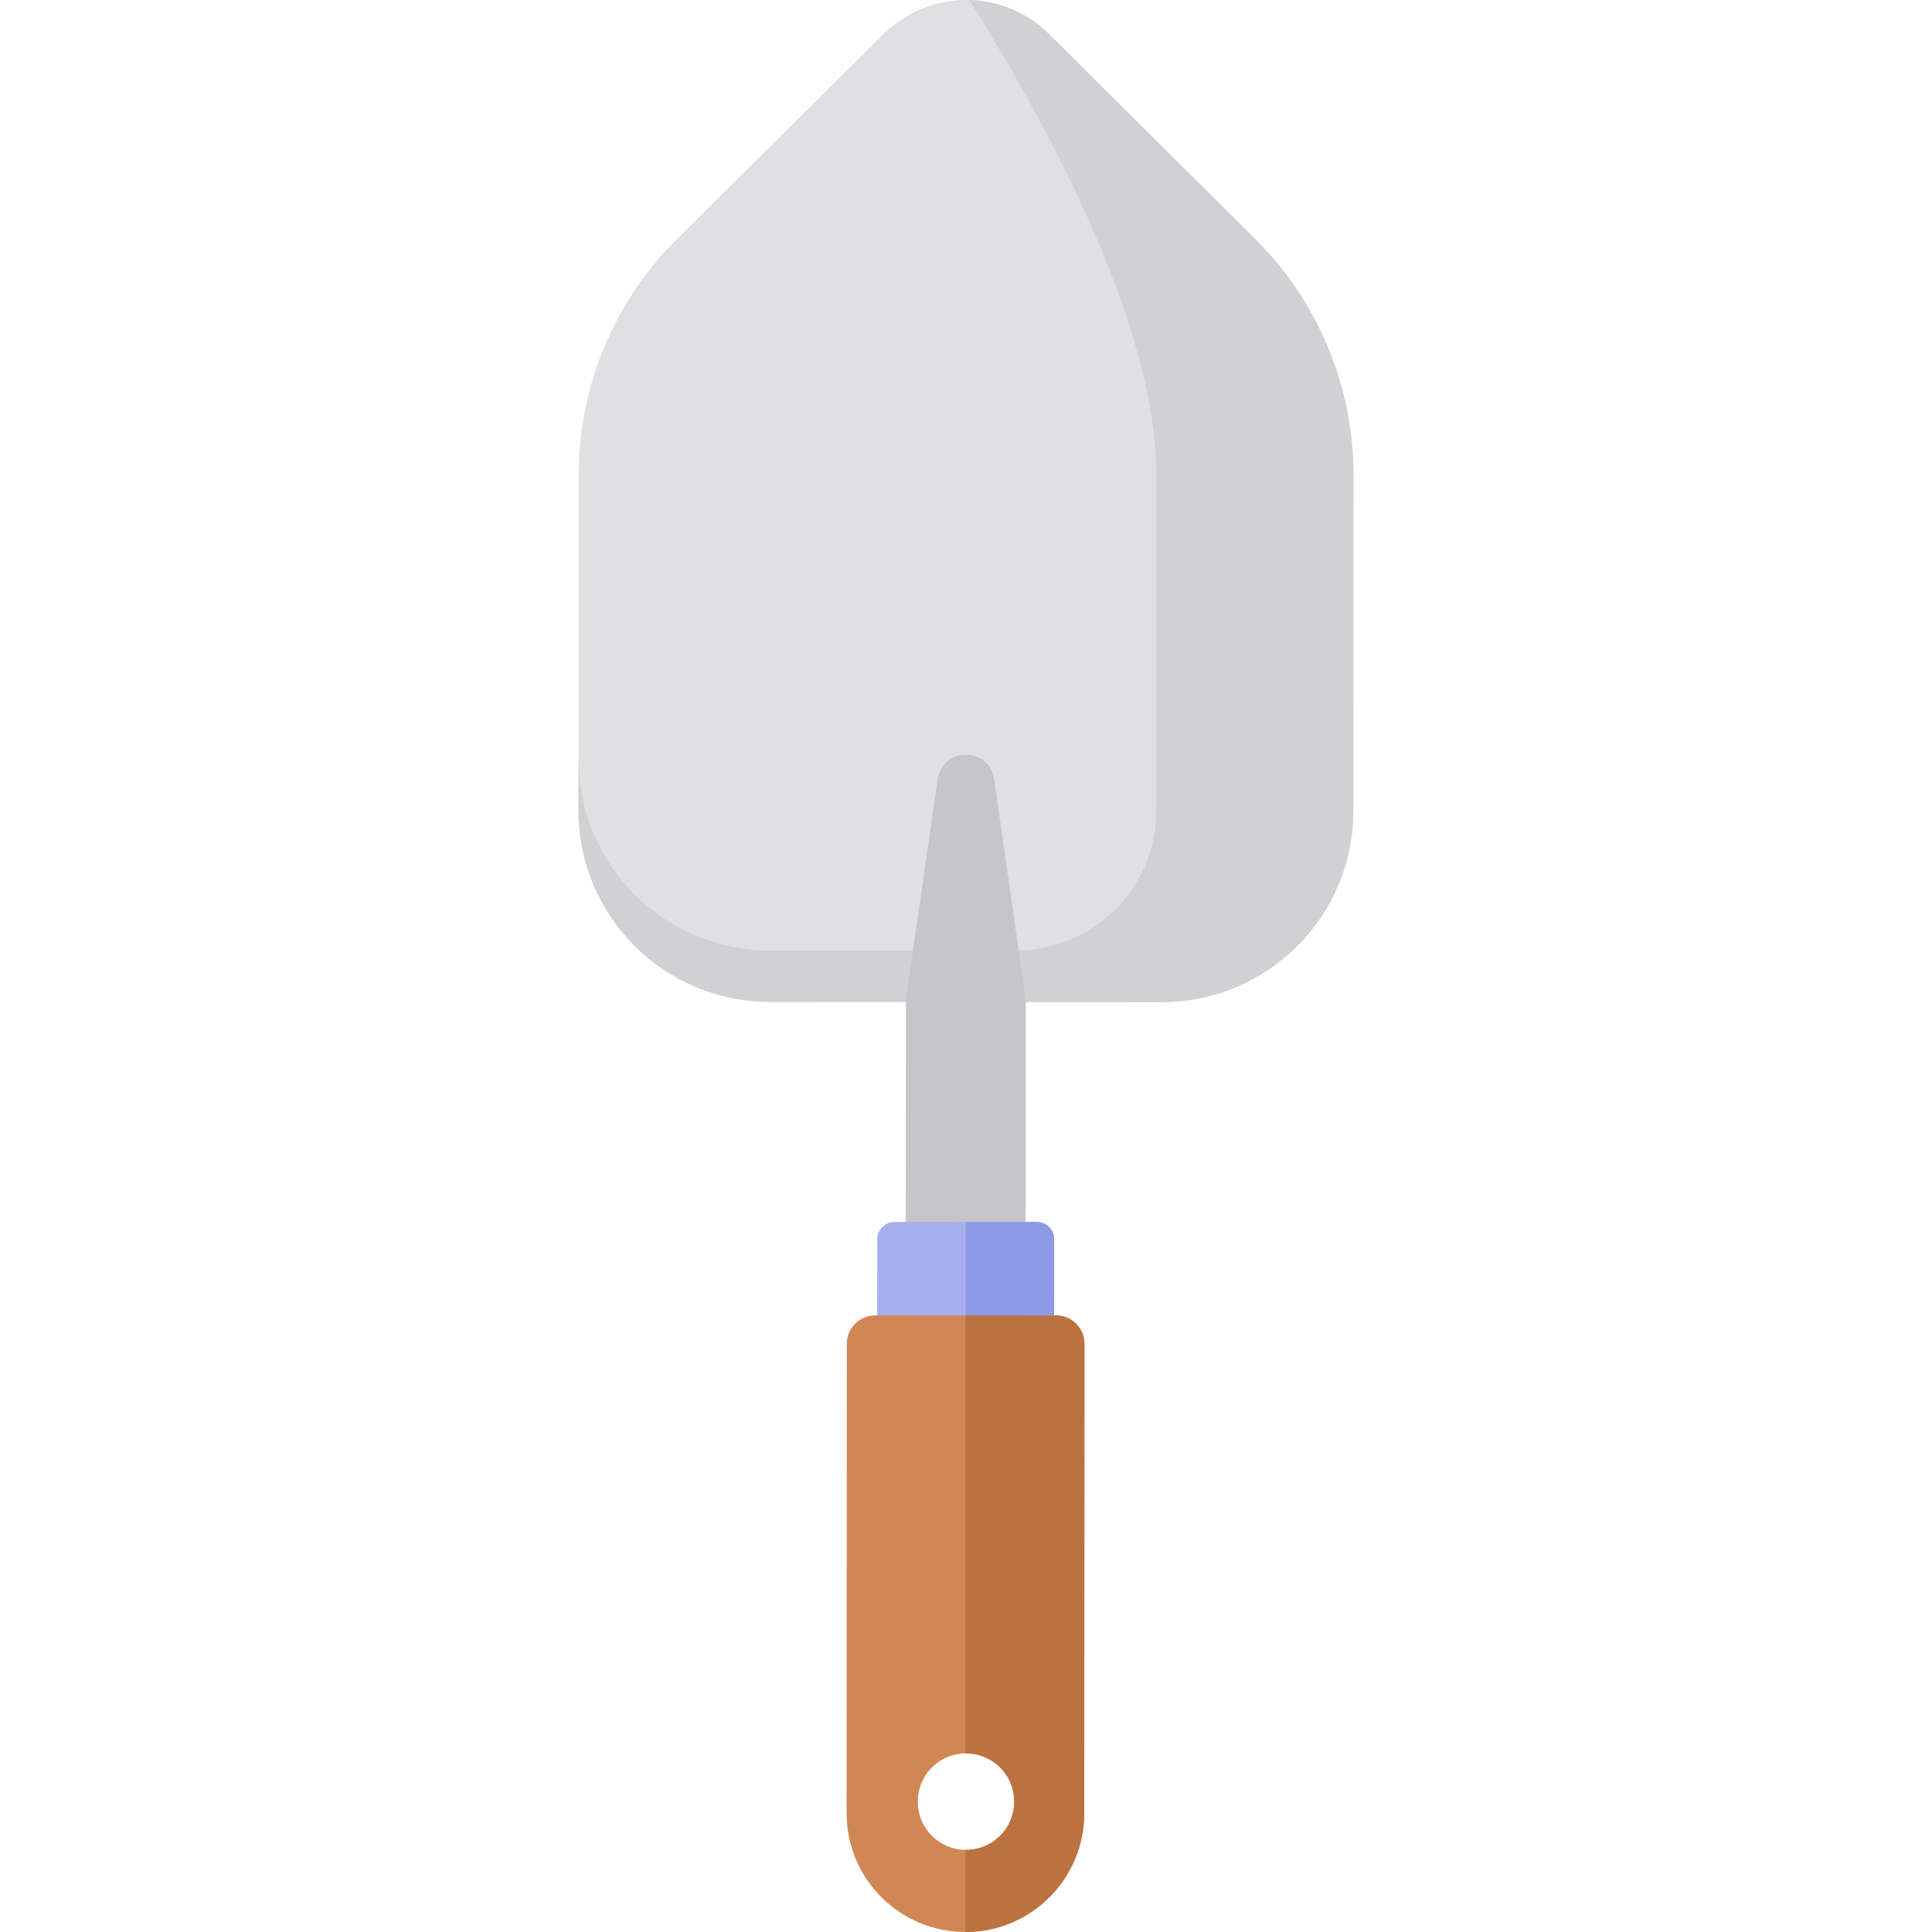 <?xml version="1.0" encoding="iso-8859-1"?>
<!-- Generator: Adobe Illustrator 19.0.0, SVG Export Plug-In . SVG Version: 6.00 Build 0)  -->
<svg version="1.1" id="Capa_1" xmlns="http://www.w3.org/2000/svg" xmlns:xlink="http://www.w3.org/1999/xlink" x="0px" y="0px"
	 viewBox="0 0 512 512" style="enable-background:new 0 0 512 512;" xml:space="preserve">
<path style="fill:#E0E0E2;" d="M307.919,265.555l-103.934-0.051c-27.999-0.014-50.685-22.722-50.671-50.721l0.044-88.968
	c0.012-23.449,9.378-45.925,26.023-62.443l54.754-54.336C246.284-3.02,265.886-3.01,278.023,9.058l54.7,54.39
	c16.628,16.534,25.973,39.019,25.961,62.468l-0.044,88.968C358.626,242.882,335.918,265.568,307.919,265.555z"/>
<path style="fill:#D1D1D3;" d="M358.677,125.646L358.677,125.646c-0.06-23.351-9.39-45.727-25.954-62.198l-54.7-54.39
	c-5.861-5.828-13.463-8.835-21.126-9.038c20.142,32.051,49.553,85.728,49.553,125.897l-0.044,88.968
	c0,0.146-0.001,0.292-0.002,0.438c-0.182,20.328-16.962,36.605-37.29,36.595l-65.128-0.032
	c-27.909-0.014-50.534-22.579-50.664-50.454l-0.007,13.351c-0.014,27.998,22.672,50.707,50.671,50.721l103.934,0.052
	c27.999,0.014,50.707-22.672,50.721-50.671l0.044-88.968C358.684,125.826,358.678,125.736,358.677,125.646z"/>
<path style="fill:#C6C5CA;" d="M271.8,336.125l-31.767-0.016l0.035-71.227l8.43-58.381c1.248-8.643,13.725-8.637,14.964,0.007
	l8.372,58.389L271.8,336.125z"/>
<path style="fill:#A7AEEE;" d="M274.779,364.591l-37.753-0.019c-2.522-0.001-4.566-2.047-4.565-4.569l0.014-31.61
	c0.001-2.523,2.047-4.567,4.57-4.565l37.753,0.019c2.522,0.001,4.566,2.047,4.565,4.569l-0.014,31.61
	C279.348,362.548,277.302,364.592,274.779,364.591z"/>
<path style="fill:#8C99E5;" d="M274.798,323.846l-18.892-0.009v40.744l18.873,0.009c2.523,0.001,4.569-2.043,4.57-4.565
	l0.014-31.609C279.364,325.893,277.32,323.846,274.798,323.846z"/>
<path style="fill:#D18754;" d="M279.913,348.622l-48.005-0.024c-4.132-0.002-7.484,3.346-7.486,7.479L224.361,480.5
	c-0.009,17.389,14.081,31.492,31.469,31.5l0,0c17.389,0.009,31.492-14.081,31.5-31.469l0.062-124.422
	C287.394,351.976,284.046,348.625,279.913,348.622z M265.042,486.492c-4.995,4.995-13.092,4.995-18.087,0
	c-4.994-4.994-4.994-13.092,0-18.087c4.995-4.994,13.092-4.994,18.087,0C270.037,473.4,270.037,481.497,265.042,486.492z"/>
<path style="fill:#BC723F;" d="M279.913,348.622l-24.043-0.012v116.055c3.316-0.033,6.642,1.21,9.172,3.74
	c4.995,4.995,4.995,13.092,0,18.087c-2.53,2.53-5.856,3.773-9.172,3.74v21.767c17.37-0.013,31.451-14.093,31.46-31.468
	l0.062-124.422C287.394,351.976,284.046,348.625,279.913,348.622z"/>
<g>
</g>
<g>
</g>
<g>
</g>
<g>
</g>
<g>
</g>
<g>
</g>
<g>
</g>
<g>
</g>
<g>
</g>
<g>
</g>
<g>
</g>
<g>
</g>
<g>
</g>
<g>
</g>
<g>
</g>
</svg>
